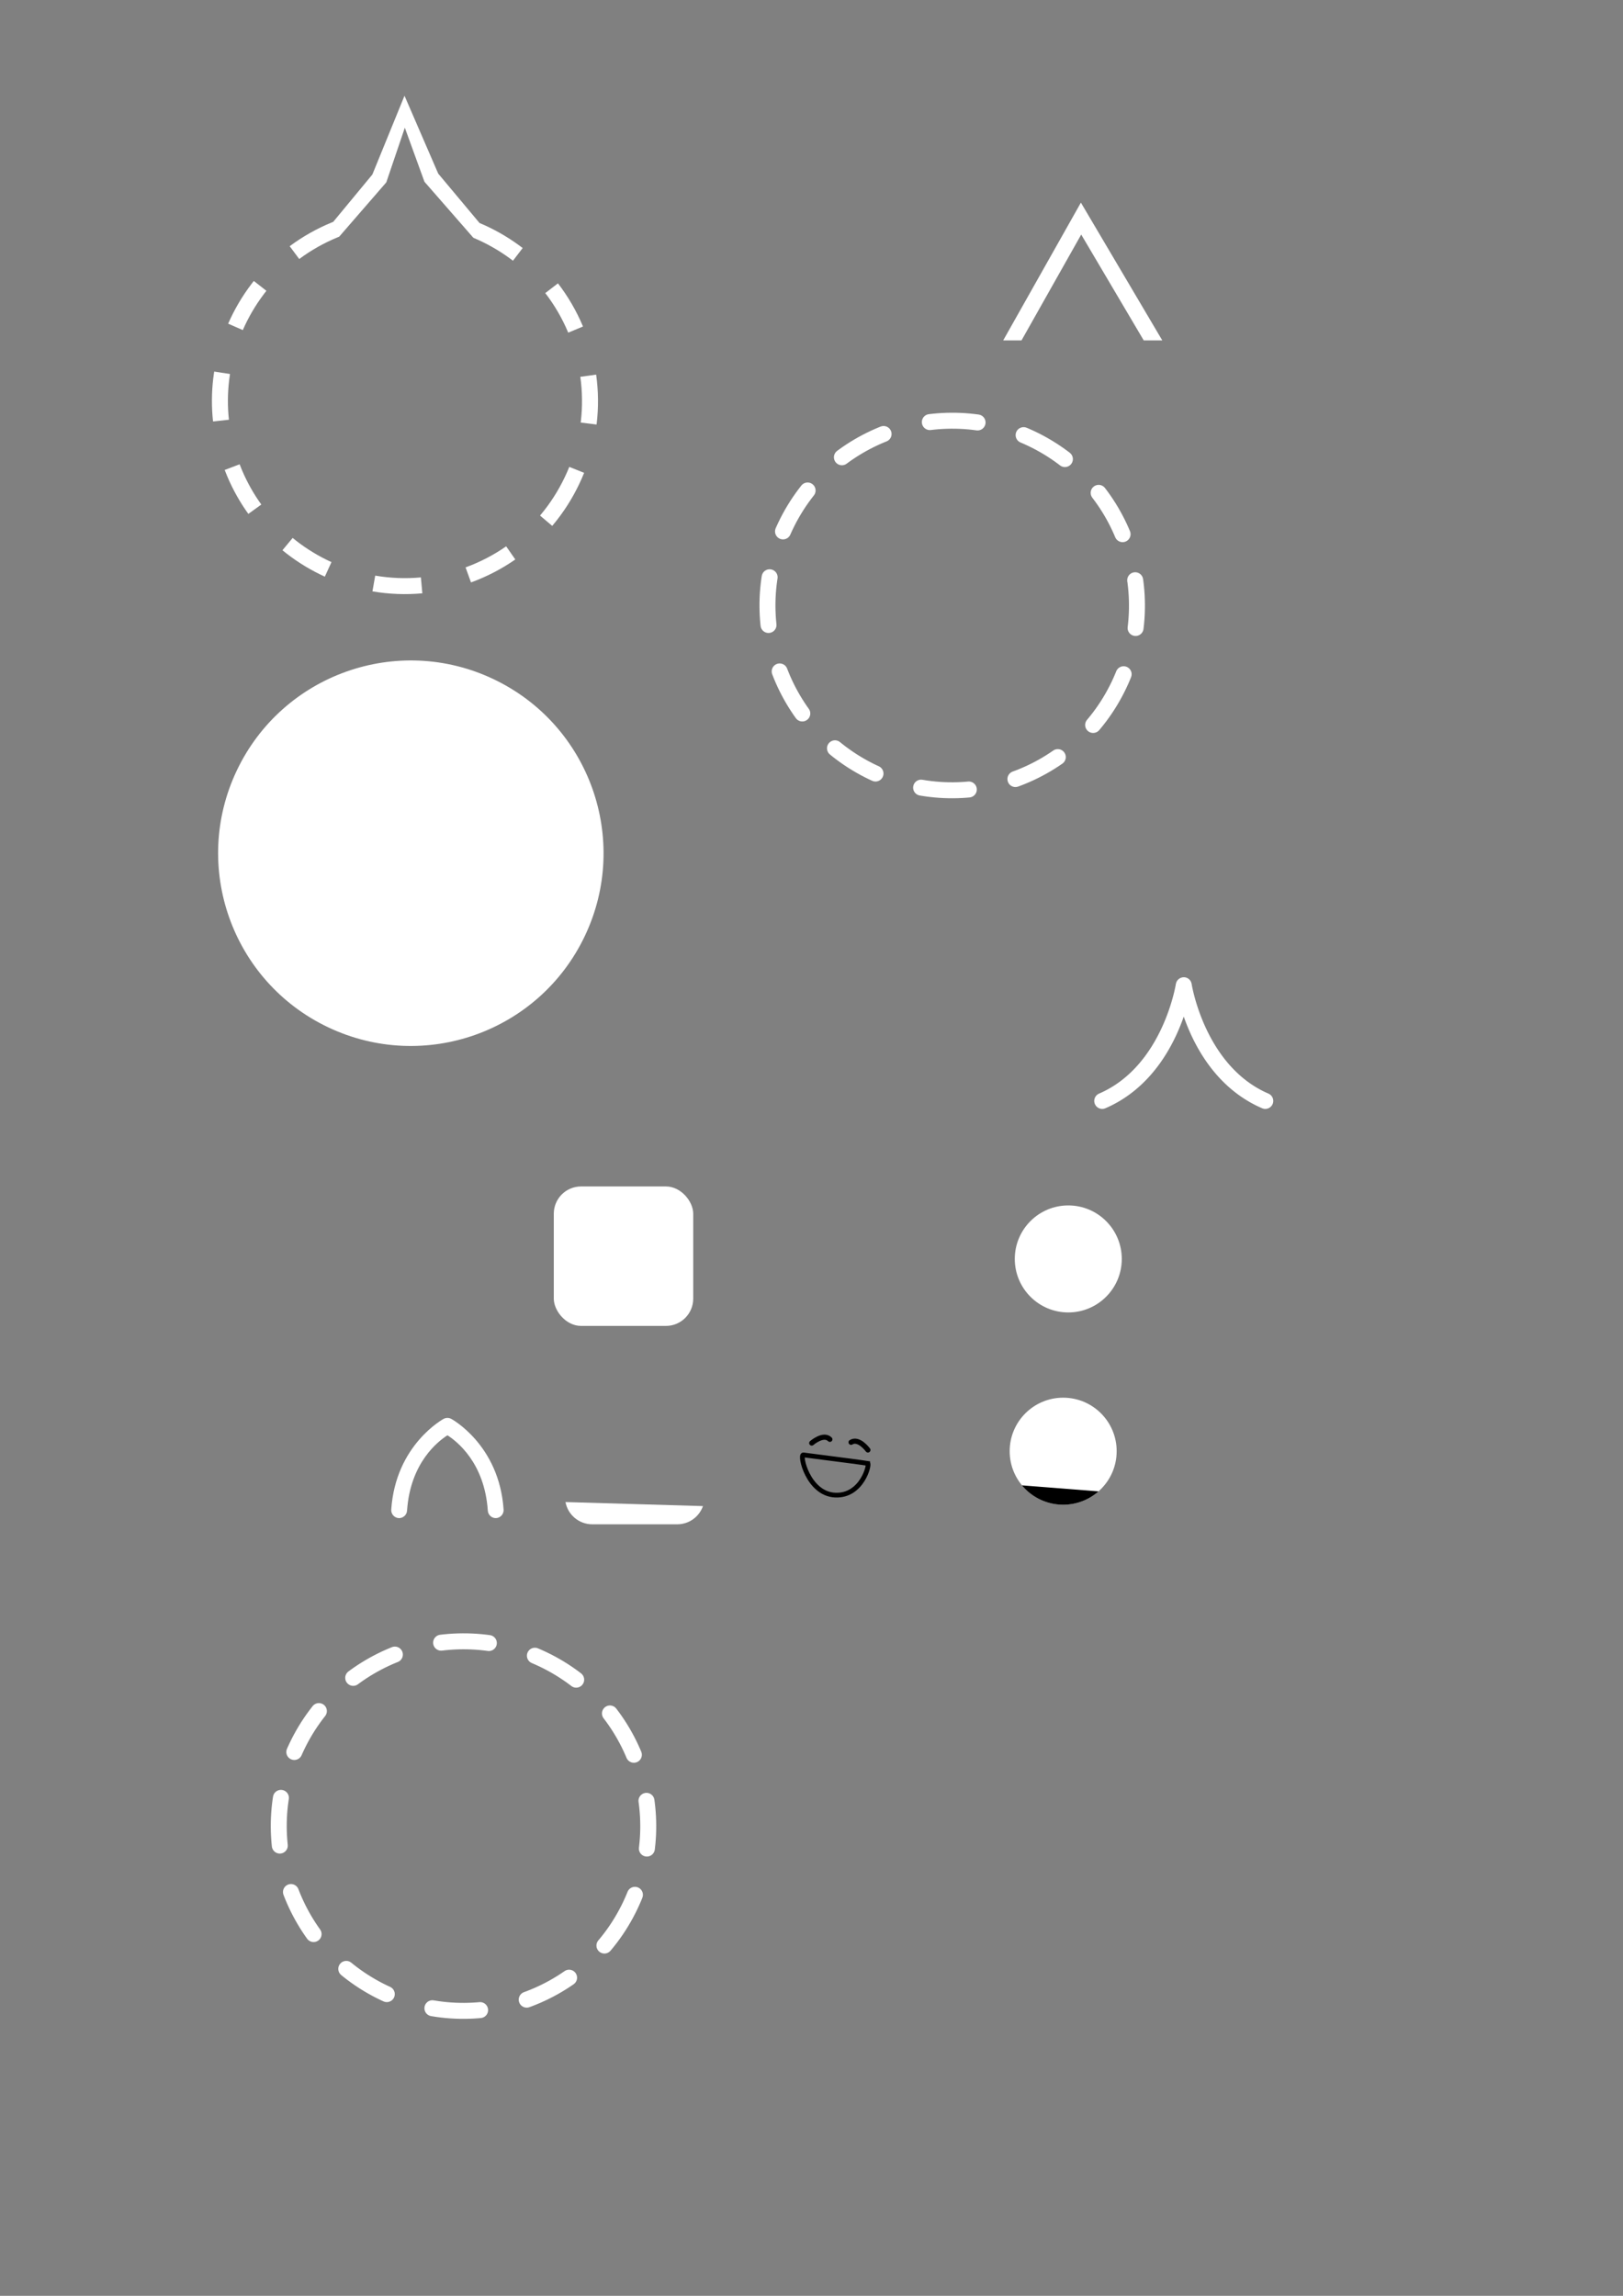 <?xml version="1.0" encoding="UTF-8" standalone="no"?>
<!-- Created with Inkscape (http://www.inkscape.org/) -->

<svg
   width="210mm"
   height="297mm"
   viewBox="0 0 210 297"
   version="1.1"
   id="svg5"
   inkscape:version="1.1.1 (3bf5ae0d25, 2021-09-20)"
   sodipodi:docname="tennis.svg"
   xmlns:inkscape="http://www.inkscape.org/namespaces/inkscape"
   xmlns:sodipodi="http://sodipodi.sourceforge.net/DTD/sodipodi-0.dtd"
   xmlns="http://www.w3.org/2000/svg"
   xmlns:svg="http://www.w3.org/2000/svg">
  <rect x="0" y="0" width="210" height="297" fill="#808080" stroke="none"/>
  <sodipodi:namedview
     id="namedview7"
     pagecolor="#505050"
     bordercolor="#eeeeee"
     borderopacity="1"
     inkscape:pageshadow="0"
     inkscape:pageopacity="0"
     inkscape:pagecheckerboard="0"
     inkscape:document-units="mm"
     showgrid="false"
     inkscape:snap-bbox="true"
     inkscape:zoom="45.254834"
     inkscape:cx="520.97197"
     inkscape:cy="728.77297"
     inkscape:window-width="3440"
     inkscape:window-height="1351"
     inkscape:window-x="-9"
     inkscape:window-y="-9"
     inkscape:window-maximized="1"
     inkscape:current-layer="g49951"
     inkscape:bbox-paths="true"
     inkscape:bbox-nodes="true"
     inkscape:snap-bbox-midpoints="true" />
  <defs
     id="defs2">
    <inkscape:path-effect
       effect="bspline"
       id="path-effect10105"
       is_visible="true"
       lpeversion="1"
       weight="33.333"
       steps="2"
       helper_size="0"
       apply_no_weight="true"
       apply_with_weight="true"
       only_selected="false" />
    <inkscape:path-effect
       effect="bspline"
       id="path-effect9776"
       is_visible="true"
       lpeversion="1"
       weight="33.333"
       steps="2"
       helper_size="0"
       apply_no_weight="true"
       apply_with_weight="true"
       only_selected="false" />
    <inkscape:path-effect
       effect="bspline"
       id="path-effect9772"
       is_visible="true"
       lpeversion="1"
       weight="33.333"
       steps="2"
       helper_size="0"
       apply_no_weight="true"
       apply_with_weight="true"
       only_selected="false" />
    <inkscape:path-effect
       effect="bspline"
       id="path-effect9768"
       is_visible="true"
       lpeversion="1"
       weight="33.333"
       steps="2"
       helper_size="0"
       apply_no_weight="true"
       apply_with_weight="true"
       only_selected="false" />
  </defs>
  <g
     inkscape:label="Layer 1"
     inkscape:groupmode="layer"
     id="layer1">
    <rect
       style="fill:#8a916f;stroke:#484537;stroke-width:3.265;stroke-linecap:butt;stroke-miterlimit:4;stroke-dasharray:none;stroke-dashoffset:0"
       id="rect6242"
       width="607.179"
       height="321.391"
       x="293.486"
       y="-50.81" />
    <circle
       style="fill:none;stroke:#ffffff;stroke-width:2.065;stroke-linecap:round;stroke-miterlimit:4;stroke-dasharray:6.195, 6.195;stroke-dashoffset:0"
       id="circle44356"
       cx="144.907"
       cy="17.82"
       r="23.899"
       transform="rotate(25.436)" />
    <circle
       style="fill:none;stroke:#ffffff;stroke-width:2.065;stroke-linecap:round;stroke-miterlimit:4;stroke-dasharray:6.195, 6.195;stroke-dashoffset:0"
       id="path49-5"
       cx="155.622"
       cy="187.576"
       r="23.899"
       transform="rotate(25.436)"
       inkscape:export-filename="C:\Projects\GameDev\Jams\tennis_rounds\assets\art-ish\player_circle.png"
       inkscape:export-xdpi="101.80151"
       inkscape:export-ydpi="101.80151" />
    <circle
       style="fill:#ffffff;stroke:#ffffff;stroke-width:2.065;stroke-linecap:round;stroke-miterlimit:4;stroke-dasharray:none;stroke-dashoffset:0"
       id="path49-5-7"
       cx="95.412"
       cy="76.846"
       r="23.899"
       transform="rotate(25.436)" />
    <g
       id="g5132"
       inkscape:export-filename="C:\Projects\GameDev\Jams\tennis_rounds\assets\art-ish\aim.png"
       inkscape:export-xdpi="101.80151"
       inkscape:export-ydpi="101.80151">
      <g
         id="g5231">
        <path
           id="path49"
           style="color:#000000;fill:#ffffff;stroke-width:3.78;stroke-dasharray:23.414, 23.414;-inkscape-stroke:none"
           d="M 197.506 46.736 L 181.811 85.195 L 162.695 108.305 L 161.965 108.602 L 161.955 108.605 C 154.674 111.591 147.766 115.487 141.447 120.188 L 146.105 126.447 C 151.887 122.146 158.221 118.576 164.893 115.838 L 164.914 115.824 L 165.611 115.543 L 188.609 89.029 L 197.662 62.346 L 207.244 88.725 L 231.123 116.072 C 237.44 118.721 243.444 122.108 248.961 126.158 L 249.832 126.803 L 250.459 127.289 L 255.201 121.082 L 254.527 120.574 L 253.592 119.877 L 253.578 119.869 C 247.559 115.45 241.022 111.752 234.141 108.867 L 213.965 84.754 L 197.506 46.736 z M 123.93 137.154 L 123.23 138.057 L 122.521 138.979 L 122.518 138.984 C 118.085 144.866 114.352 151.265 111.402 158.008 L 118.553 161.139 C 121.26 154.95 124.69 149.074 128.752 143.684 L 129.402 142.832 L 130.076 141.967 L 123.93 137.154 z M 272.432 138.32 L 266.24 143.074 C 270.703 148.88 274.425 155.266 277.285 162.012 L 277.443 162.396 L 284.652 159.393 L 284.475 158.973 L 284.473 158.963 C 281.355 151.609 277.302 144.658 272.432 138.32 z M 104.582 181.389 C 104.408 182.503 104.255 183.611 104.123 184.725 L 104.119 184.732 C 103.295 191.705 103.262 198.766 104.016 205.748 L 111.771 204.908 C 111.081 198.512 111.12 192.039 111.875 185.648 C 111.996 184.624 112.135 183.599 112.293 182.586 L 104.582 181.389 z M 291.082 182.879 L 283.354 183.951 C 284.367 191.224 284.443 198.629 283.58 205.918 L 283.539 206.281 L 291.281 207.242 L 291.328 206.848 L 291.336 206.836 C 292.278 198.878 292.187 190.812 291.082 182.879 z M 116.998 226.645 L 109.709 229.422 C 110.117 230.491 110.539 231.553 110.984 232.604 C 113.717 239.045 117.159 245.185 121.252 250.869 L 127.592 246.307 C 123.843 241.1 120.679 235.468 118.172 229.557 C 117.762 228.591 117.371 227.622 116.998 226.645 z M 277.963 227.924 C 277.289 229.605 276.552 231.264 275.771 232.906 C 272.647 239.48 268.703 245.667 264.041 251.246 L 263.67 251.682 L 269.627 256.723 L 270.021 256.256 L 270.033 256.246 C 275.124 250.153 279.424 243.416 282.828 236.254 C 283.676 234.471 284.47 232.661 285.207 230.822 L 277.963 227.924 z M 142.891 262.607 L 137.906 268.615 C 138.614 269.202 139.312 269.75 139.986 270.275 L 139.994 270.277 L 140 270.281 C 145.744 274.725 152.002 278.497 158.604 281.508 L 161.842 274.408 C 155.783 271.644 150.039 268.181 144.775 264.109 C 144.119 263.598 143.482 263.099 142.891 262.607 z M 247.141 266.707 C 241.112 270.903 234.54 274.322 227.645 276.865 L 227.316 276.988 L 229.973 284.324 L 230.33 284.193 L 230.342 284.189 C 237.858 281.417 245.026 277.695 251.605 273.115 L 247.141 266.707 z M 183.203 281.004 L 181.852 288.691 L 182.07 288.729 L 182.086 288.729 C 190.048 290.074 198.175 290.38 206.215 289.643 L 205.504 281.875 C 198.137 282.55 190.678 282.265 183.385 281.033 L 183.203 281.004 z "
           transform="scale(0.265)" />
      </g>
    </g>
    <path
       id="path23363"
       style="color:#000000;fill:#ffffff;stroke-width:0.265;stroke-linecap:round;-inkscape-stroke:none"
       d="m 139.857,26.212 -5.74,10.176 -4.316,7.652 h 2.37 l 3.744,-6.637 3.983,-7.06 4.123,6.979 3.969,6.718 h 2.399 l -4.589,-7.769 z" />
    <g
       id="g6636"
       transform="matrix(1.295,0,0,1.295,11.741,-17.383)"
       style="stroke-width:1.309;stroke-miterlimit:4;stroke-dasharray:none">
      <rect
         style="fill:#abc837;stroke:#f9f9f9;stroke-width:1.309;stroke-linecap:butt;stroke-miterlimit:4;stroke-dasharray:none;stroke-dashoffset:0"
         id="rect5731"
         width="293.967"
         height="160.455"
         x="327.405"
         y="27.905"
         ry="5.015" />
      <rect
         style="fill:#abc837;stroke:#f9f9f9;stroke-width:1.309;stroke-linecap:butt;stroke-miterlimit:4;stroke-dasharray:none;stroke-dashoffset:0"
         id="rect6019"
         width="293.726"
         height="0.241"
         x="327.525"
         y="108.012" />
    </g>
    <rect
       style="fill:#b3b3b3;stroke:none;stroke-width:0.78;stroke-linecap:round;stroke-linejoin:miter;stroke-miterlimit:4;stroke-dasharray:none;stroke-dashoffset:0;paint-order:markers fill stroke"
       id="rect20596"
       width="10.631"
       height="14.756"
       x="620.706"
       y="7.667"
       ry="4.86" />
    <g
       id="g5132-2"
       inkscape:export-filename="C:\Projects\GameDev\Jams\tennis_rounds\assets\art-ish\aim.png"
       inkscape:export-xdpi="101.80151"
       inkscape:export-ydpi="101.80151"
       transform="rotate(60.676,169.351,474.726)">
      <g
         id="g5231-7" />
    </g>
    <g
       id="g13600"
       transform="translate(6.976,3.608)">
      <g
         id="g44374"
         transform="translate(-9.141,8.179)">
        <circle
           style="opacity:1;fill:none;stroke:#ffffff;stroke-width:2.065;stroke-linecap:round;stroke-miterlimit:4;stroke-dasharray:6.195, 6.195;stroke-dashoffset:0"
           id="circle44358"
           cx="510.224"
           cy="-63.926"
           r="23.899"
           transform="rotate(25.436)" />
        <g
           id="g44372"
           transform="translate(0.401,19.64)">
          <rect
             style="opacity:0.541;mix-blend-mode:normal;fill:#333333;stroke:none;stroke-width:0.665;stroke-linecap:round;stroke-linejoin:miter;stroke-miterlimit:4;stroke-dasharray:none;stroke-dashoffset:0;paint-order:markers fill stroke"
             id="rect44360"
             width="18.042"
             height="18.042"
             x="479.001"
             y="136.194"
             ry="3.53" />
          <rect
             style="opacity:0.541;mix-blend-mode:normal;fill:#333333;stroke:none;stroke-width:0.665;stroke-linecap:round;stroke-linejoin:miter;stroke-miterlimit:4;stroke-dasharray:none;stroke-dashoffset:0;paint-order:markers fill stroke"
             id="rect44362"
             width="18.042"
             height="18.042"
             x="479.001"
             y="136.194"
             ry="3.53" />
          <rect
             style="fill:#ffffff;stroke:none;stroke-width:0.665;stroke-linecap:round;stroke-linejoin:miter;stroke-miterlimit:4;stroke-dasharray:none;stroke-dashoffset:0;paint-order:markers fill stroke"
             id="rect44364"
             width="18.042"
             height="18.042"
             x="478.798"
             y="132.756"
             ry="3.53" />
          <path
             style="fill:none;stroke:#000000;stroke-width:0.613;stroke-linecap:butt;stroke-linejoin:miter;stroke-miterlimit:4;stroke-dasharray:none;stroke-opacity:1"
             d="m 493.081,142.92 c 0.298,0.032 -0.705,4.271 -4.225,4.1 -3.519,-0.171 -4.65,-5.271 -4.1,-5.2 5.83,0.747 7.639,0.99 8.325,1.1 z"
             id="path44366"
             sodipodi:nodetypes="cssc" />
          <path
             style="fill:none;stroke:#000000;stroke-width:0.665;stroke-linecap:round;stroke-linejoin:miter;stroke-miterlimit:4;stroke-dasharray:none;stroke-opacity:1"
             d="m 493.105,141.181 c 0,0 -1.188,-1.624 -2.18,-0.992"
             id="path44368" />
          <path
             style="fill:none;stroke:#000000;stroke-width:0.665;stroke-linecap:round;stroke-linejoin:miter;stroke-miterlimit:4;stroke-dasharray:none;stroke-opacity:1"
             d="m 485.834,140.288 c 0,0 1.521,-1.317 2.347,-0.48"
             id="path44370" />
        </g>
      </g>
      <rect
         style="opacity:0.541;mix-blend-mode:normal;fill:#333333;stroke:none;stroke-width:0.665;stroke-linecap:round;stroke-linejoin:miter;stroke-miterlimit:4;stroke-dasharray:none;stroke-dashoffset:0;paint-order:markers fill stroke"
         id="rect43374"
         width="18.042"
         height="18.042"
         x="743.34"
         y="41.106"
         ry="3.53"
         transform="translate(-8.74,27.819)" />
    </g>
    <g
       id="g13591-8"
       transform="matrix(-1,0,0,1,1237.091,-85.4)">
      <circle
         style="fill:none;stroke:#ffffff;stroke-width:2.065;stroke-linecap:round;stroke-miterlimit:4;stroke-dasharray:6.195, 6.195;stroke-dashoffset:0"
         id="path49-5-3-3"
         cx="510.224"
         cy="-63.926"
         r="23.899"
         transform="rotate(25.436)" />
      <g
         id="g13243-0"
         transform="rotate(4.286,225.565,156.962)">
        <rect
           style="fill:#ffffff;stroke:none;stroke-width:0.665;stroke-linecap:round;stroke-linejoin:miter;stroke-miterlimit:4;stroke-dasharray:none;stroke-dashoffset:0;paint-order:markers fill stroke"
           id="rect13075-2"
           width="18.042"
           height="18.042"
           x="478.798"
           y="132.756"
           ry="3.53" />
      </g>
      <path
         style="fill:none;stroke:#000000;stroke-width:0.665;stroke-linecap:round;stroke-linejoin:miter;stroke-miterlimit:4;stroke-dasharray:none;stroke-opacity:1"
         d="m 489.207,158.666 c 0,0 0.704,1.73 0.687,2.016 -0.146,0.405 -0.929,0.704 -1.639,1.061"
         id="path15886-1"
         sodipodi:nodetypes="ccc" />
      <path
         style="fill:none;stroke:#000000;stroke-width:0.665;stroke-linecap:round;stroke-linejoin:miter;stroke-miterlimit:4;stroke-dasharray:none;stroke-opacity:1"
         d="m 492.909,159.264 c 0,0 -1.316,1.325 -1.411,1.596 -0.022,0.429 0.586,1.008 1.103,1.611"
         id="path15886"
         sodipodi:nodetypes="ccc" />
      <ellipse
         style="opacity:1;fill:#ffd42a;stroke:none;stroke-width:0.665;stroke-linecap:round;stroke-linejoin:miter;stroke-miterlimit:4;stroke-dasharray:none;stroke-dashoffset:0;paint-order:markers fill stroke"
         id="path18892"
         cx="-575.6"
         cy="32.187"
         transform="matrix(-0.97,-0.242,-0.242,0.97,0,0)"
         rx="8.335"
         ry="4.763" />
      <path
         style="opacity:0.4;fill:#ffd42a;stroke:none;stroke-width:0.265px;stroke-linecap:butt;stroke-linejoin:miter;stroke-opacity:1"
         d="m 551.91,165.868 -41.497,-12.449 36.385,20.628 z"
         id="path19139" />
    </g>
    <g
       id="g15609"
       transform="rotate(6.094,733.192,79.128)">
      <path
         style="fill:none;stroke:#000000;stroke-width:0.265px;stroke-linecap:butt;stroke-linejoin:miter;stroke-opacity:1"
         d="M 493.788,144.649 486.406,143.07"
         id="path15444"
         transform="matrix(-1,0,0,1,1236.689,-65.759)" />
      <path
         style="fill:none;stroke:#000000;stroke-width:0.265px;stroke-linecap:butt;stroke-linejoin:miter;stroke-opacity:1"
         d="m 492.736,142.859 -0.601,3.097"
         id="path15446"
         transform="matrix(-1,0,0,1,1236.689,-65.759)" />
      <path
         style="fill:none;stroke:#000000;stroke-width:0.265px;stroke-linecap:butt;stroke-linejoin:miter;stroke-opacity:1"
         d="m 491.362,142.565 -0.601,3.097"
         id="path15446-5"
         transform="matrix(-1,0,0,1,1236.689,-65.759)" />
      <path
         style="fill:none;stroke:#000000;stroke-width:0.265px;stroke-linecap:butt;stroke-linejoin:miter;stroke-opacity:1"
         d="m 490.097,142.195 -0.601,3.097"
         id="path15446-1"
         transform="matrix(-1,0,0,1,1236.689,-65.759)" />
      <path
         style="fill:none;stroke:#000000;stroke-width:0.265px;stroke-linecap:butt;stroke-linejoin:miter;stroke-opacity:1"
         d="m 488.551,141.802 -0.601,3.097"
         id="path15446-6"
         transform="matrix(-1,0,0,1,1236.689,-65.759)" />
      <rect
         style="fill:none;stroke:#000000;stroke-width:0.401;stroke-linecap:round;stroke-linejoin:miter;stroke-miterlimit:4;stroke-dasharray:none;stroke-dashoffset:0;paint-order:markers fill stroke"
         id="rect14623"
         width="7.561"
         height="3.083"
         x="711.459"
         y="226.36"
         ry="1.541"
         rx="1.151"
         transform="rotate(-11.699)" />
    </g>
    <path
       style="opacity:0.514;fill:#ffffff;stroke:none;stroke-width:0.665;stroke-linecap:round;stroke-linejoin:miter;stroke-miterlimit:4;stroke-dasharray:none;stroke-dashoffset:0;paint-order:markers fill stroke"
       id="path17313"
       d="m 720.478,64.103 c -7.009,12.034 0.352,36.473 10.544,36.727 v 0 c -0.239,-1.221 -0.501,-2.437 -0.718,-3.662 -1.274,-7.2 -2.081,-14.513 -1.352,-21.825 0.879,-4.941 0.932,-6.736 2.807,-11.398 1.884,-4.683 4.646,-8.578 8.522,-11.806 1.07,-0.891 2.269,-1.616 3.403,-2.425 1.088,-0.615 2.153,-1.271 3.263,-1.846 3.249,-1.685 3.979,-2.313 10.333,-3.707 -11.761,-0.714 -29.795,7.909 -36.803,19.942 z"
       sodipodi:nodetypes="zcsscsscscz" />
    <path
       id="path25698"
       style="color:#000000;fill:#ffffff;stroke-width:1;stroke-linecap:round;-inkscape-stroke:none"
       d="m 153.115,126.424 a 1.032,1.032 0 0 0 -0.049,0.007 1.032,1.032 0 0 0 -0.053,0.003 1.032,1.032 0 0 0 -0.05,0.012 1.032,1.032 0 0 0 -0.096,0.024 1.032,1.032 0 0 0 -0.096,0.035 1.032,1.032 0 0 0 -0.091,0.043 1.032,1.032 0 0 0 -0.086,0.052 1.032,1.032 0 0 0 -0.081,0.06 1.032,1.032 0 0 0 -0.077,0.069 1.032,1.032 0 0 0 -0.067,0.075 1.032,1.032 0 0 0 -0.058,0.077 1.032,1.032 0 0 0 -0.054,0.089 1.032,1.032 0 0 0 -0.043,0.092 1.032,1.032 0 0 0 -0.033,0.093 1.032,1.032 0 0 0 -0.025,0.097 1.032,1.032 0 0 0 -0.012,0.05 c 0,0 -1.671,10.614 -9.933,14.172 a 1.032,1.032 0 0 0 -0.54,1.357 1.032,1.032 0 0 0 1.358,0.539 c 5.947,-2.561 8.819,-8.08 10.137,-11.858 1.318,3.778 4.191,9.297 10.138,11.858 a 1.032,1.032 0 0 0 1.358,-0.539 1.032,1.032 0 0 0 -0.541,-1.357 c -8.262,-3.558 -9.933,-14.172 -9.933,-14.172 a 1.032,1.032 0 0 0 -0.002,-0.009 1.032,1.032 0 0 0 -0.047,-0.186 1.032,1.032 0 0 0 -5e-4,-0.002 1.032,1.032 0 0 0 -0.001,-0.003 1.032,1.032 0 0 0 -0.085,-0.179 1.032,1.032 0 0 0 -5e-4,-10e-4 1.032,1.032 0 0 0 -0.001,-0.002 1.032,1.032 0 0 0 -0.117,-0.158 1.032,1.032 0 0 0 -0.002,-0.003 1.032,1.032 0 0 0 -0.002,-0.002 1.032,1.032 0 0 0 -0.148,-0.134 1.032,1.032 0 0 0 -0.171,-0.102 1.032,1.032 0 0 0 -0.003,-0.002 1.032,1.032 0 0 0 -0.002,-10e-4 1.032,1.032 0 0 0 -0.182,-0.065 1.032,1.032 0 0 0 -0.012,-0.003 1.032,1.032 0 0 0 -0.092,-0.019 1.032,1.032 0 0 0 -0.054,-0.003 1.032,1.032 0 0 0 -0.099,-0.005 1.032,1.032 0 0 0 -0.05,-0.003 z" />
    <path
       style="color:#000000;fill:#ffffff;stroke-linecap:round;-inkscape-stroke:none;opacity:1"
       d="m 517.932,147.757 c -0.042,-0.042 -0.089,-0.08 -0.138,-0.113 l -0.011,-0.006 c -0.046,-0.031 -0.096,-0.057 -0.146,-0.08 l -0.015,-0.008 -0.015,-0.006 c 0,0 -6.58,-2.556 -13.339,2.521 -0.446,0.335 -0.539,0.99 -0.204,1.436 0.335,0.446 0.989,0.538 1.435,0.203 5.001,-3.756 9.454,-2.809 10.803,-2.408 0.197,1.394 0.472,5.939 -3.986,10.326 -0.398,0.391 -0.404,1.052 -0.013,1.449 0.392,0.397 1.052,0.401 1.449,0.01 6.025,-5.93 4.476,-12.815 4.476,-12.815 l -0.004,-0.017 -0.004,-0.017 c -0.016,-0.055 -0.036,-0.109 -0.061,-0.161 l -0.003,-0.003 c -0.025,-0.053 -0.053,-0.104 -0.087,-0.152 -0.04,-0.058 -0.087,-0.111 -0.138,-0.16 z"
       id="path27236"
       sodipodi:nodetypes="accccccsccccccccccaa" />
    <path
       style="color:#000000;fill:#ffffff;stroke-linecap:round;-inkscape-stroke:none"
       d="m 57.79,183.436 c -0.059,0.005 -0.118,0.015 -0.176,0.031 l -0.012,0.004 c -0.053,0.015 -0.106,0.035 -0.156,0.059 l -0.016,0.006 -0.014,0.008 c 0,0 -6.23,3.319 -6.793,11.754 -0.037,0.557 0.398,1.055 0.955,1.092 0.557,0.037 1.053,-0.398 1.09,-0.955 0.416,-6.24 4.04,-8.997 5.225,-9.758 1.185,0.761 4.808,3.517 5.225,9.758 0.037,0.557 0.533,0.992 1.09,0.955 0.556,-0.037 0.99,-0.535 0.953,-1.092 -0.563,-8.435 -6.791,-11.754 -6.791,-11.754 l -0.016,-0.008 -0.016,-0.008 c -0.052,-0.024 -0.106,-0.044 -0.162,-0.059 h -0.004 c -0.056,-0.016 -0.114,-0.028 -0.172,-0.033 -0.07,-0.007 -0.141,-0.006 -0.211,0 z"
       id="path26229"
       sodipodi:nodetypes="accccccsccccccccccaa"
       inkscape:export-filename="C:\Projects\GameDev\Jams\tennis_rounds\assets\art-ish\aim_arrow.png"
       inkscape:export-xdpi="101.80151"
       inkscape:export-ydpi="101.80151" />
    <g
       id="g28098"
       transform="rotate(-37.032,729.416,26.071)"
       style="opacity:0.716">
      <path
         style="color:#000000;fill:#ffffff;stroke-linecap:round;-inkscape-stroke:none"
         d="m 676.25,65.347 c -0.015,0.058 -0.024,0.117 -0.028,0.176 l 1.4e-4,0.012 c -0.003,0.055 -0.001,0.112 0.004,0.167 l 5.2e-4,0.017 0.002,0.016 c 0,0 1.096,6.973 8.882,10.267 0.514,0.217 1.127,-0.031 1.344,-0.545 0.217,-0.514 -0.032,-1.125 -0.546,-1.342 -5.76,-2.437 -7.179,-6.763 -7.51,-8.131 1.107,-0.87 4.898,-3.392 10.931,-1.742 0.538,0.147 1.112,-0.179 1.259,-0.717 0.147,-0.538 -0.182,-1.111 -0.72,-1.258 -8.155,-2.23 -13.329,2.569 -13.329,2.569 l -0.013,0.012 -0.013,0.012 c -0.04,0.041 -0.076,0.086 -0.108,0.134 l -0.001,0.004 c -0.033,0.048 -0.063,0.099 -0.088,0.152 -0.029,0.064 -0.052,0.131 -0.069,0.199 z"
         id="path27240"
         sodipodi:nodetypes="accccccsccccccccccaa" />
      <path
         style="fill:#ffffff;stroke:none;stroke-width:0.265px;stroke-linecap:butt;stroke-linejoin:miter;stroke-opacity:1"
         d="m 676.407,64.993 9.592,-2.551 0.397,0.132 -3.44,10.782 -4.696,-4.564 z"
         id="path27948" />
    </g>
    <rect
       style="stroke-width:1.309;stroke-miterlimit:4;stroke-dasharray:none;fill:#abc837;stroke:#f9f9f9;stroke-linecap:butt;stroke-dashoffset:0"
       id="rect6123"
       width="0.481"
       height="159.974"
       x="474.148"
       y="28.146"
       transform="matrix(1.295,0,0,1.295,11.741,-17.383)" />
    <rect
       style="fill:#b3b3b3;stroke:none;stroke-width:0.741;stroke-linecap:round;stroke-linejoin:miter;stroke-miterlimit:4;stroke-dasharray:none;stroke-dashoffset:0;paint-order:markers fill stroke"
       id="rect20596-4"
       width="10.631"
       height="13.298"
       x="620.941"
       y="216.324"
       ry="4.38" />
    <g
       id="g13591"
       transform="translate(-342.292,48.831)" />
    <g
       id="g43384"
       transform="translate(-341.891,68.471)" />
    <rect
       style="fill:#ffffff;stroke:none;stroke-width:0.665;stroke-linecap:round;stroke-linejoin:miter;stroke-miterlimit:4;stroke-dasharray:none;stroke-dashoffset:0;paint-order:markers fill stroke"
       id="rect47781"
       width="18.042"
       height="18.042"
       x="71.655"
       y="153.486"
       ry="3.53"
       inkscape:export-filename="C:\Projects\GameDev\Jams\tennis_rounds\assets\art-ish\player_body.png"
       inkscape:export-xdpi="101.80151"
       inkscape:export-ydpi="101.80151" />
    <g
       id="g49753"
       inkscape:export-filename="C:\Projects\GameDev\Jams\tennis_rounds\assets\art-ish\player_body_shadow.png"
       inkscape:export-xdpi="101.80151"
       inkscape:export-ydpi="101.80151">
      <rect
         style="fill:none;stroke:none;stroke-width:0.665;stroke-linecap:round;stroke-linejoin:miter;stroke-miterlimit:4;stroke-dasharray:none;stroke-dashoffset:0;paint-order:markers fill stroke"
         id="rect49731"
         width="18.042"
         height="18.042"
         x="73.11"
         y="179.151"
         ry="3.53"
         inkscape:export-filename="C:\Projects\GameDev\Jams\tennis_rounds\assets\art-ish\player_body.png"
         inkscape:export-xdpi="101.80151"
         inkscape:export-ydpi="101.80151" />
      <path
         id="rect46864"
         style="fill:#ffffff;stroke:none;stroke-width:0.665;stroke-linecap:round;stroke-linejoin:miter;stroke-miterlimit:4;stroke-dasharray:none;stroke-dashoffset:0;paint-order:markers fill stroke"
         d="m 73.169,194.315 c 0.304,1.642 1.737,2.878 3.47,2.878 h 10.986 c 1.544,0 2.85,-0.982 3.332,-2.356 z" />
    </g>
    <g
       id="g44832"
       style="fill:none"
       transform="translate(-380.805,46.395)"
       inkscape:export-filename="C:\Projects\GameDev\Jams\tennis_rounds\assets\art-ish\face_happy.png"
       inkscape:export-xdpi="101.80151"
       inkscape:export-ydpi="101.80151">
      <rect
         style="fill:none;stroke:none;stroke-width:0.665;stroke-linecap:round;stroke-linejoin:miter;stroke-miterlimit:4;stroke-dasharray:none;stroke-dashoffset:0;paint-order:markers fill stroke"
         id="rect44718"
         width="18.042"
         height="18.042"
         x="478.798"
         y="132.756"
         ry="3.53" />
      <path
         style="fill:none;stroke:#000000;stroke-width:0.613;stroke-linecap:butt;stroke-linejoin:miter;stroke-miterlimit:4;stroke-dasharray:none;stroke-opacity:1"
         d="m 493.081,142.92 c 0.298,0.032 -0.705,4.271 -4.225,4.1 -3.519,-0.171 -4.65,-5.271 -4.1,-5.2 5.83,0.747 7.639,0.99 8.325,1.1 z"
         id="path43378"
         sodipodi:nodetypes="cssc" />
      <path
         style="fill:none;stroke:#000000;stroke-width:0.665;stroke-linecap:round;stroke-linejoin:miter;stroke-miterlimit:4;stroke-dasharray:none;stroke-opacity:1"
         d="m 493.105,141.181 c 0,0 -1.188,-1.624 -2.18,-0.992"
         id="path43380" />
      <path
         style="fill:none;stroke:#000000;stroke-width:0.665;stroke-linecap:round;stroke-linejoin:miter;stroke-miterlimit:4;stroke-dasharray:none;stroke-opacity:1"
         d="m 485.834,140.288 c 0,0 1.521,-1.317 2.347,-0.48"
         id="path43382" />
    </g>
    <path
       style="opacity:0.225;fill:#1a1a1a;stroke:none;stroke-width:0.204px;stroke-linecap:butt;stroke-linejoin:miter;stroke-miterlimit:4;stroke-dasharray:none;stroke-opacity:1"
       d="M 359.287,152.398 H 373.128 v 0 l -1.124,2.605 c 0,0 -10.828,0.715 -11.083,0.511 -0.255,-0.204 -1.634,-2.911 -1.634,-3.116 -0.035,-1.142 0,0 0,0 z"
       id="path44971"
       transform="matrix(1.295,0,0,1.295,11.741,-17.383)"
       sodipodi:nodetypes="ccccscc" />
    <circle
       style="opacity:1;fill:#ffffff;stroke:none;stroke-width:1.695;stroke-linecap:round;stroke-linejoin:miter;stroke-miterlimit:4;stroke-dasharray:none;stroke-dashoffset:0;paint-order:markers fill stroke"
       id="circle48399"
       cx="138.225"
       cy="162.863"
       r="6.922"
       inkscape:export-filename="C:\Projects\GameDev\Jams\tennis_rounds\assets\art-ish\ball.png"
       inkscape:export-xdpi="101.80151"
       inkscape:export-ydpi="101.80151" />
    <g
       id="g49951">
      <circle
         style="opacity:1;fill:#ffffff;stroke:none;stroke-width:1.695;stroke-linecap:round;stroke-linejoin:miter;stroke-miterlimit:4;stroke-dasharray:none;stroke-dashoffset:0;paint-order:markers fill stroke"
         id="circle49947"
         cx="137.564"
         cy="187.734"
         r="6.922"
         inkscape:export-filename="C:\Projects\GameDev\Jams\tennis_rounds\assets\art-ish\ball.png"
         inkscape:export-xdpi="101.80151"
         inkscape:export-ydpi="101.80151" />
      <path
         id="path48229"
         style="opacity:1;fill:#000000;stroke:none;stroke-width:1.696;stroke-linecap:round;stroke-linejoin:miter;stroke-miterlimit:4;stroke-dasharray:none;stroke-dashoffset:0;paint-order:markers fill stroke"
         d="m 132.23,192.155 a 6.934,6.921 0 0 0 5.335,2.506 6.934,6.921 0 0 0 4.58,-1.73 z" />
    </g>
  </g>
</svg>
